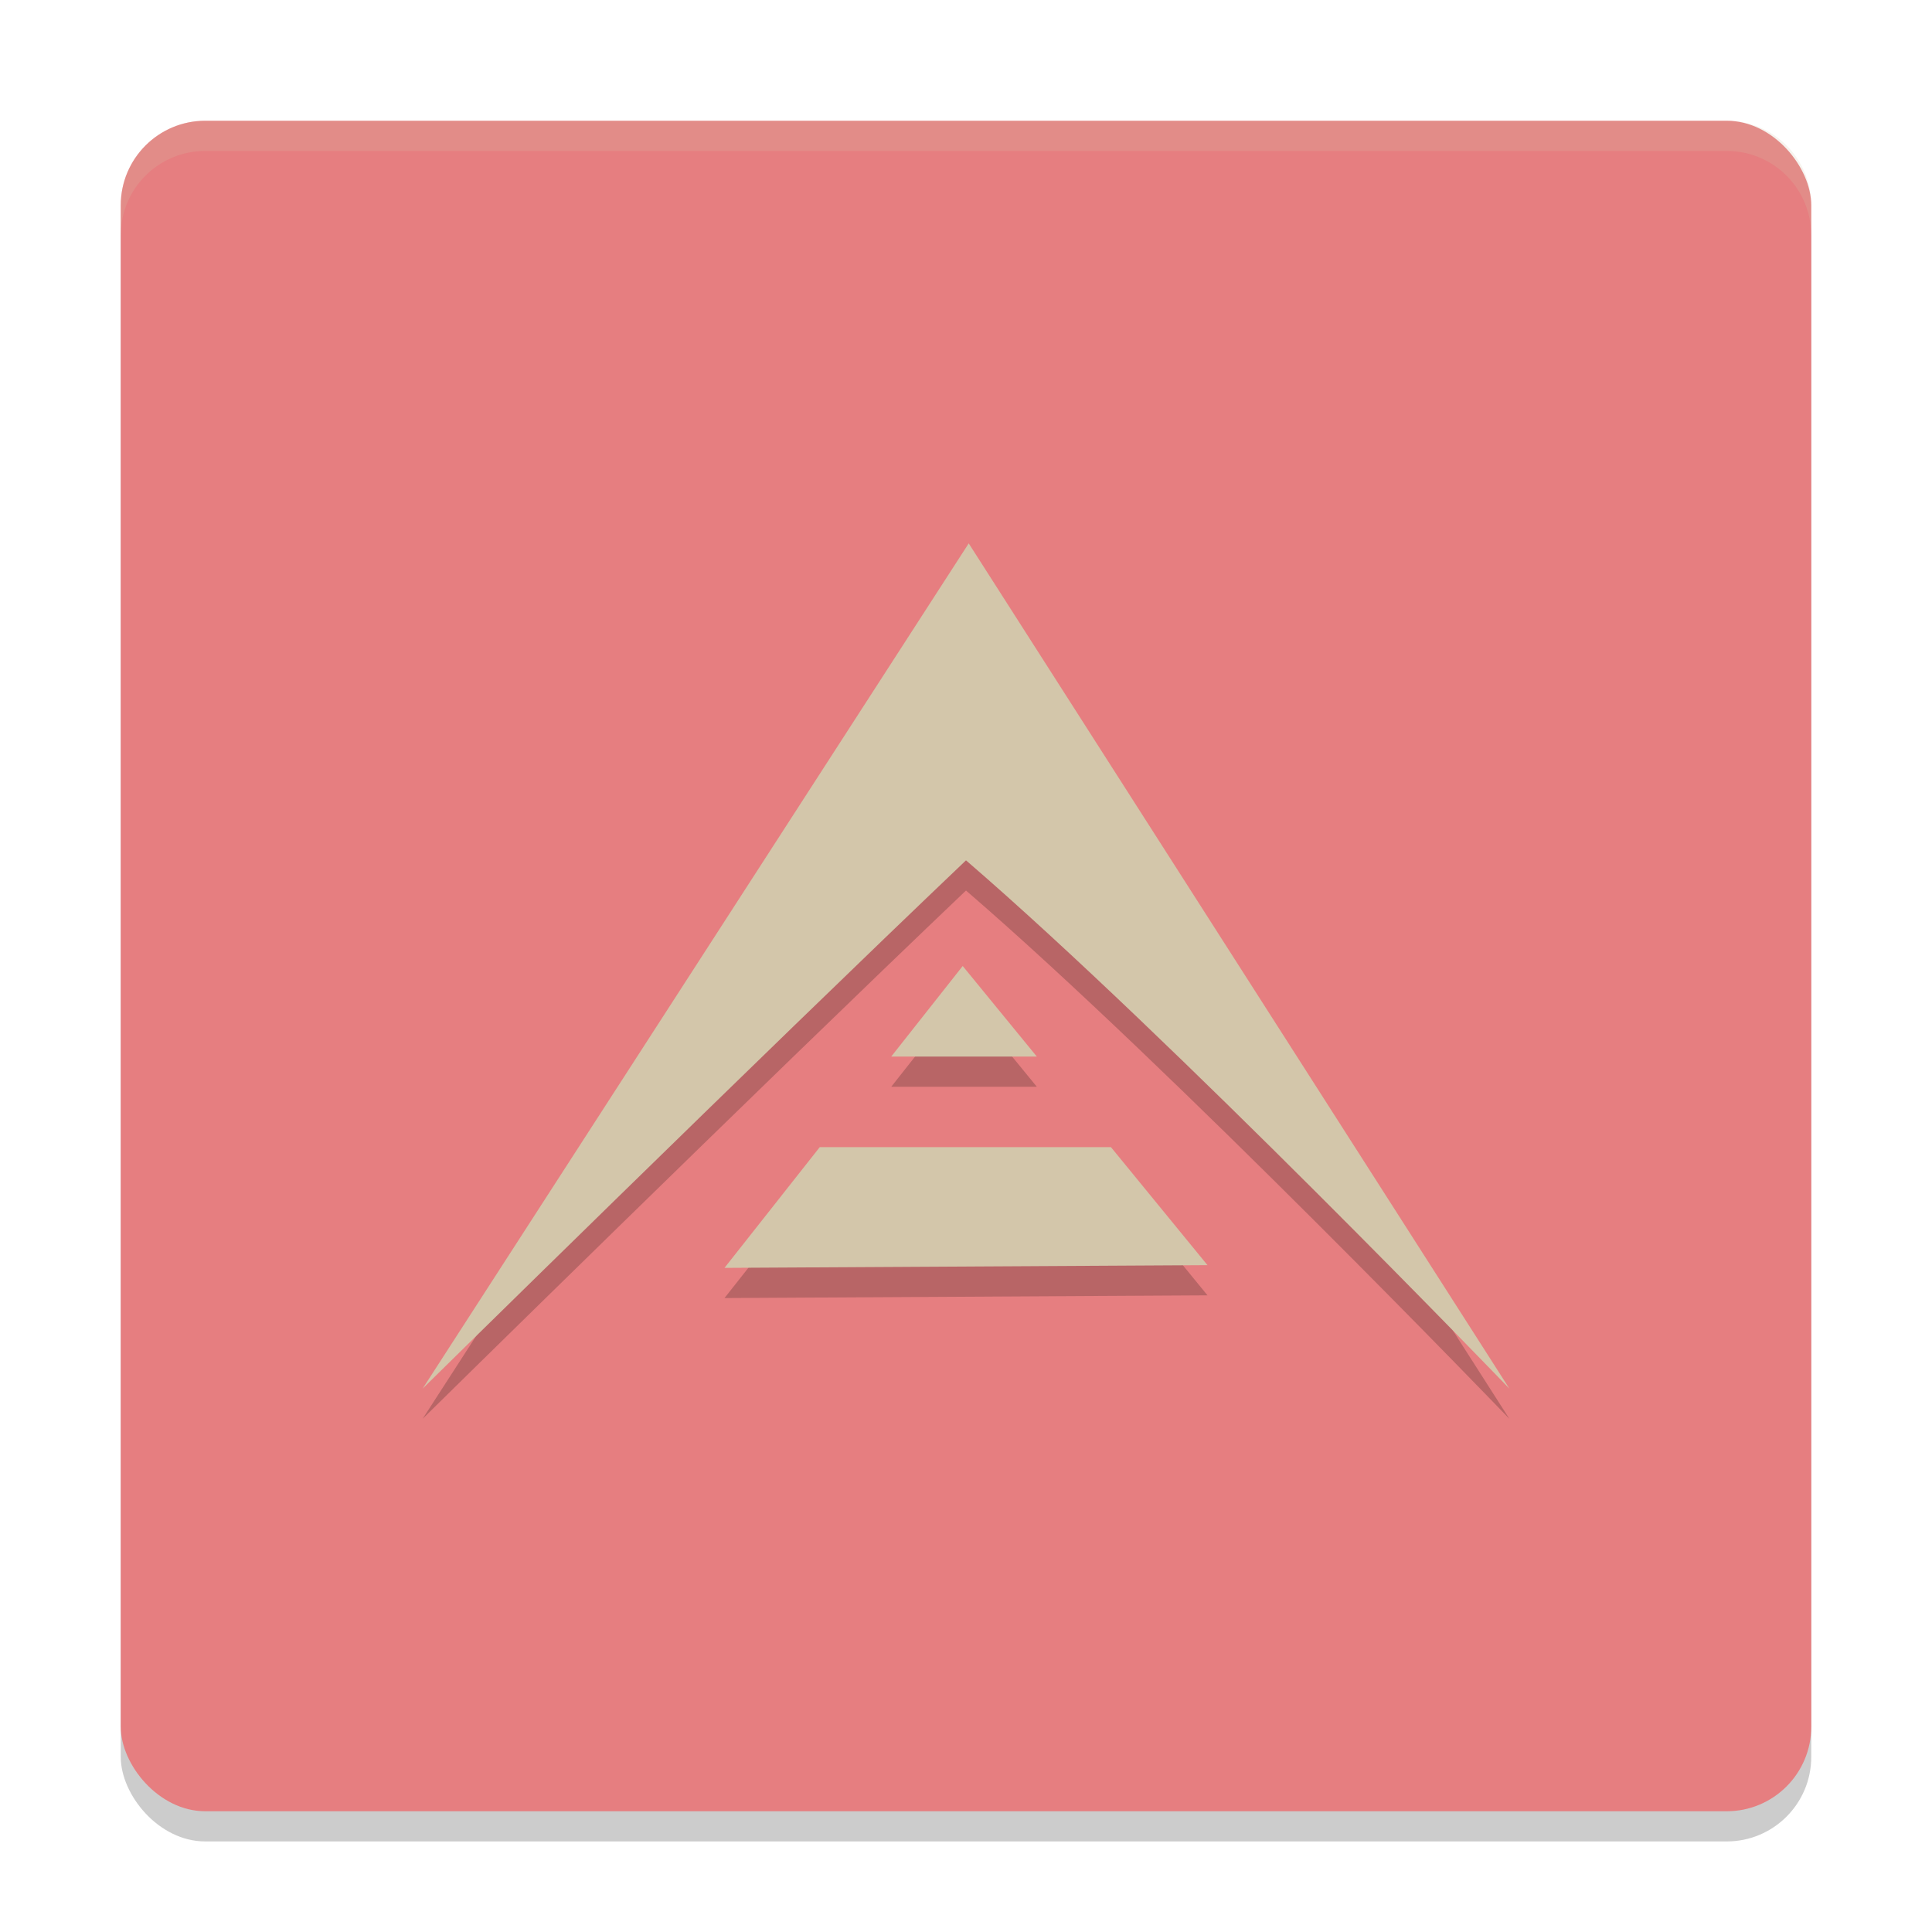 <svg xmlns="http://www.w3.org/2000/svg" width="64" height="64" version="1.1">
 <rect style="opacity:0.2" width="56" height="56" x="4" y="5" rx="2.8" ry="2.8"/>
 <rect style="fill:#e67e80" width="56" height="56" x="4" y="4" rx="2.8" ry="2.8"/>
 <path style="opacity:0.2" d="M 32.09,19 14,47 C 14,47 25.244,35.933 32,29.5 38.828,35.383 50,47 50,47 Z m -0.199,14 -2.367,3 h 4.822 z M 27.156,39 24,43 32,42.955 40,42.91 36.801,39 Z"/>
 <path style="fill:#d3c6aa" d="M 32.09 18 L 14 46 C 14 46 25.244 34.933 32 28.5 C 38.828 34.383 50 46 50 46 L 32.09 18 z M 31.891 32 L 29.523 35 L 34.346 35 L 31.891 32 z M 27.156 38 L 24 42 L 32 41.955 L 40 41.91 L 36.801 38 L 27.156 38 z"/>
 <path style="fill:#d3c6aa;opacity:0.2" d="M 6.801 4 C 5.25 4 4 5.25 4 6.801 L 4 7.801 C 4 6.25 5.25 5 6.801 5 L 57.199 5 C 58.75 5 60 6.25 60 7.801 L 60 6.801 C 60 5.25 58.75 4 57.199 4 L 6.801 4 z"/>
</svg>
